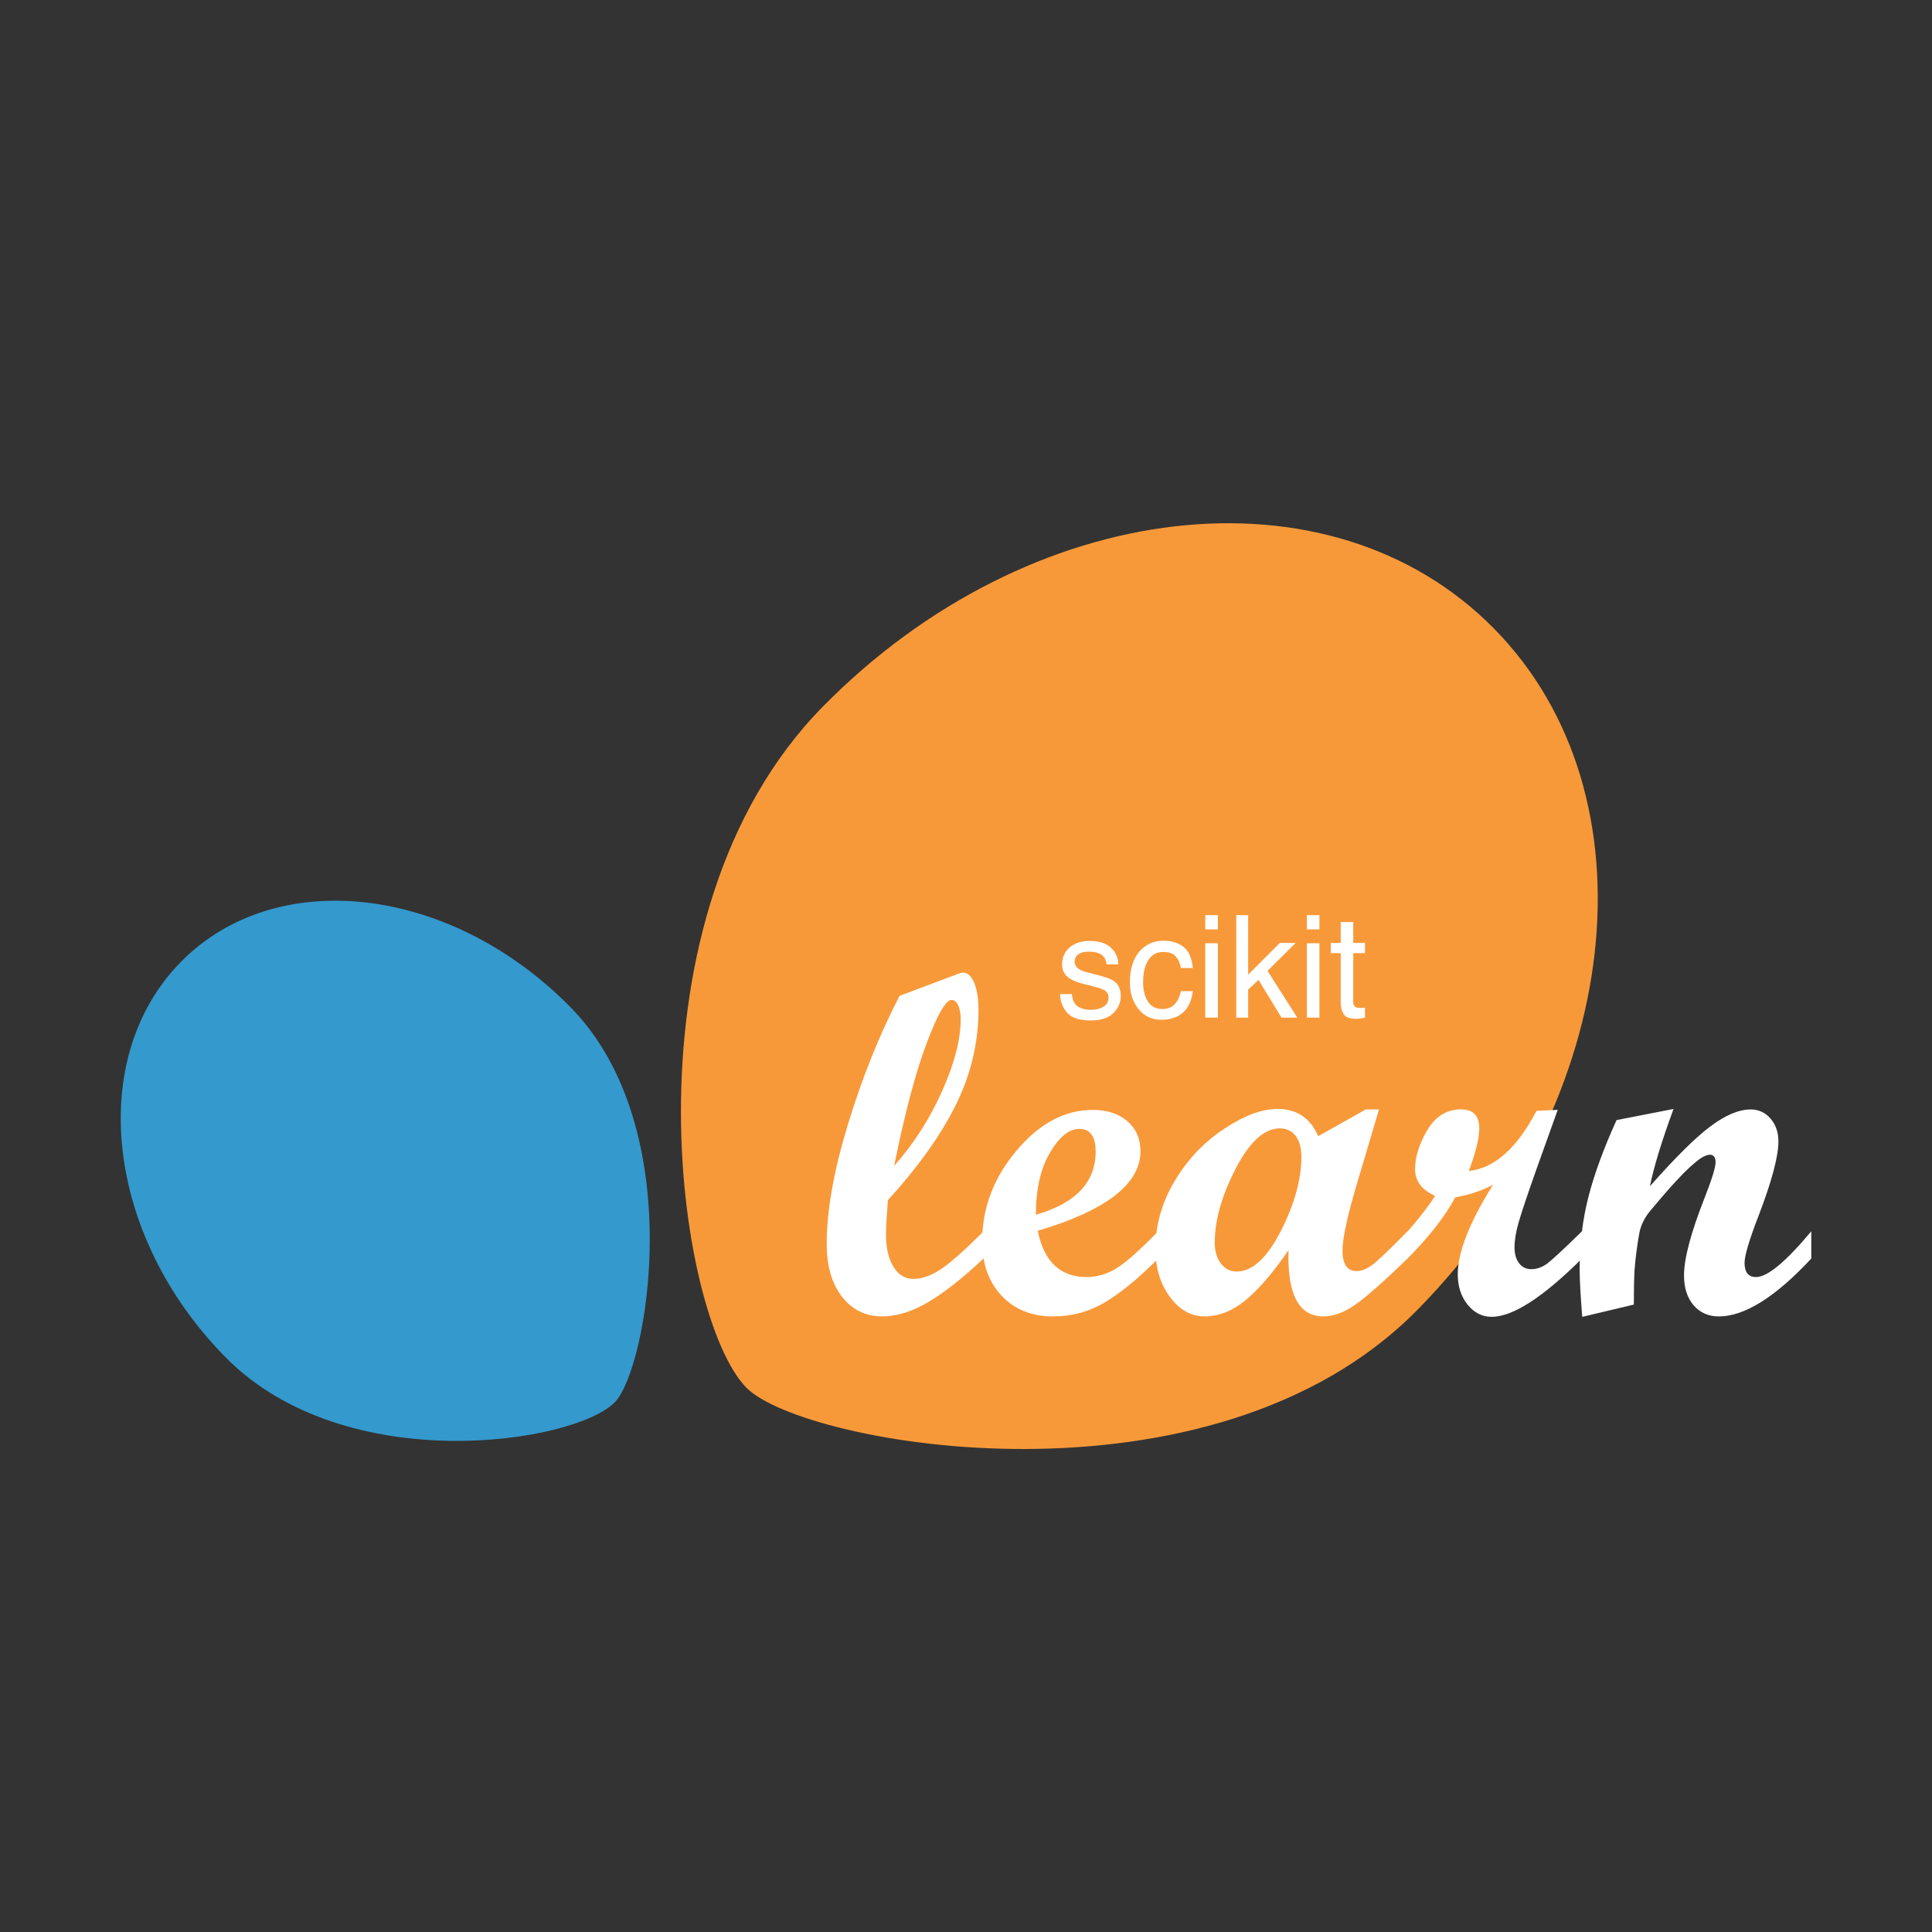 <svg width="48" height="48" viewBox="0 0 48 48" fill="none" xmlns="http://www.w3.org/2000/svg">
<rect x="0" y="0" width="48" height="48" fill="#333333" stroke="none"/>
<path d="M35.214 32.544C40.344 27.336 41.196 19.758 37.118 15.617C33.041 11.477 25.578 12.342 20.449 17.55C15.32 22.759 16.803 32.709 18.545 34.478C19.953 35.907 30.085 37.752 35.214 32.544Z" fill="#F89939"/>
<path d="M14.168 25.018C11.192 21.997 6.862 21.494 4.495 23.897C2.13 26.299 2.624 30.697 5.601 33.718C8.577 36.741 14.263 35.866 15.273 34.84C16.09 34.011 17.145 28.04 14.168 25.018Z" fill="#3499CD"/>
<path d="M24.437 31.268C23.911 31.759 23.45 32.122 23.054 32.355C22.657 32.588 22.279 32.705 21.919 32.705C21.506 32.705 21.172 32.542 20.919 32.216C20.665 31.89 20.539 31.453 20.539 30.903C20.539 30.078 20.715 29.088 21.067 27.934C21.418 26.779 21.846 25.715 22.349 24.742L23.822 24.188C23.868 24.172 23.904 24.164 23.927 24.164C24.039 24.164 24.131 24.248 24.202 24.414C24.273 24.582 24.31 24.806 24.31 25.089C24.31 25.89 24.128 26.666 23.764 27.416C23.4 28.166 22.832 28.967 22.059 29.819C22.028 30.227 22.012 30.508 22.012 30.661C22.012 31.003 22.074 31.274 22.198 31.474C22.322 31.675 22.486 31.774 22.691 31.774C22.9 31.774 23.122 31.698 23.358 31.545C23.594 31.392 23.953 31.074 24.437 30.591V31.268H24.437ZM22.215 28.965C22.706 28.411 23.105 27.789 23.41 27.101C23.716 26.413 23.868 25.821 23.868 25.325C23.868 25.18 23.847 25.063 23.805 24.975C23.762 24.886 23.708 24.842 23.642 24.842C23.5 24.842 23.291 25.203 23.019 25.927C22.746 26.651 22.478 27.663 22.215 28.965Z" fill="white"/>
<path d="M28.776 31.268C28.285 31.76 27.844 32.122 27.453 32.355C27.063 32.589 26.632 32.706 26.16 32.706C25.634 32.706 25.21 32.535 24.886 32.194C24.564 31.851 24.402 31.402 24.402 30.844C24.402 30.012 24.686 29.259 25.256 28.586C25.823 27.912 26.454 27.575 27.146 27.575C27.506 27.575 27.794 27.67 28.011 27.858C28.227 28.047 28.335 28.294 28.335 28.6C28.335 29.413 27.485 30.073 25.783 30.579C25.938 31.345 26.342 31.728 26.995 31.728C27.251 31.728 27.494 31.658 27.726 31.519C27.958 31.38 28.308 31.07 28.776 30.591L28.776 31.268ZM25.736 30.179C26.726 29.896 27.221 29.374 27.221 28.612C27.221 28.235 27.086 28.047 26.815 28.047C26.56 28.047 26.317 28.244 26.085 28.639C25.852 29.033 25.736 29.546 25.736 30.179Z" fill="white"/>
<path d="M34.972 31.267C34.353 31.864 33.91 32.253 33.644 32.434C33.377 32.615 33.121 32.705 32.878 32.705C32.267 32.705 31.979 32.157 32.013 31.061C31.627 31.623 31.27 32.037 30.943 32.305C30.616 32.572 30.279 32.705 29.931 32.705C29.591 32.705 29.302 32.543 29.064 32.219C28.825 31.895 28.707 31.498 28.707 31.026C28.707 30.437 28.866 29.876 29.185 29.341C29.504 28.807 29.913 28.376 30.412 28.046C30.911 27.716 31.352 27.551 31.735 27.551C32.218 27.551 32.557 27.777 32.75 28.228L33.935 27.563H34.261L33.749 29.288C33.486 30.157 33.354 30.752 33.354 31.073C33.354 31.411 33.472 31.58 33.708 31.58C33.858 31.58 34.024 31.498 34.206 31.335C34.388 31.172 34.643 30.924 34.971 30.59V31.267H34.972ZM30.726 31.591C31.112 31.591 31.477 31.257 31.82 30.587C32.162 29.918 32.333 29.3 32.333 28.735C32.333 28.515 32.284 28.343 32.188 28.219C32.091 28.095 31.961 28.034 31.799 28.034C31.412 28.034 31.045 28.367 30.7 29.035C30.354 29.703 30.18 30.317 30.18 30.878C30.18 31.091 30.232 31.262 30.334 31.394C30.437 31.526 30.567 31.591 30.726 31.591Z" fill="white"/>
<path d="M39.304 31.267C38.334 32.233 37.585 32.716 37.059 32.716C36.823 32.716 36.624 32.615 36.462 32.413C36.3 32.211 36.218 31.961 36.218 31.662C36.218 31.108 36.51 30.366 37.094 29.436C36.808 29.585 36.495 29.689 36.154 29.748C35.903 30.219 35.508 30.726 34.971 31.267H34.838V30.737C35.139 30.419 35.412 30.078 35.656 29.712C35.323 29.563 35.157 29.341 35.157 29.047C35.157 28.744 35.258 28.421 35.461 28.077C35.664 27.734 35.944 27.562 36.3 27.562C36.601 27.562 36.752 27.719 36.752 28.033C36.752 28.281 36.665 28.634 36.491 29.094C37.133 29.023 37.693 28.525 38.173 27.598L38.701 27.574L38.161 29.082C37.937 29.718 37.792 30.151 37.727 30.381C37.661 30.61 37.628 30.814 37.628 30.99C37.628 31.155 37.666 31.287 37.741 31.385C37.816 31.484 37.918 31.532 38.045 31.532C38.184 31.532 38.318 31.484 38.446 31.388C38.573 31.291 38.859 31.026 39.304 30.59V31.267H39.304Z" fill="white"/>
<path d="M45.001 31.268C44.108 32.227 43.342 32.706 42.704 32.706C42.445 32.706 42.236 32.613 42.077 32.429C41.918 32.244 41.839 31.997 41.839 31.687C41.839 31.267 42.01 30.624 42.35 29.761C42.532 29.297 42.623 29.002 42.623 28.877C42.623 28.751 42.574 28.689 42.478 28.689C42.424 28.689 42.352 28.716 42.263 28.771C42.181 28.826 42.087 28.903 41.979 29.001C41.882 29.091 41.773 29.201 41.654 29.33C41.549 29.441 41.437 29.567 41.318 29.707L40.992 30.091C40.849 30.267 40.76 30.453 40.726 30.65C40.667 30.984 40.629 31.29 40.609 31.569C40.598 31.777 40.592 32.057 40.592 32.412L39.31 32.717C39.268 32.187 39.246 31.793 39.246 31.534C39.246 30.901 39.319 30.302 39.464 29.737C39.609 29.171 39.842 28.535 40.163 27.828L41.578 27.552C41.28 28.365 41.085 29.005 40.992 29.472C41.627 28.753 42.129 28.256 42.502 27.979C42.874 27.701 43.206 27.564 43.495 27.564C43.692 27.564 43.856 27.639 43.987 27.79C44.119 27.941 44.184 28.131 44.184 28.357C44.184 28.734 44.018 29.354 43.686 30.219C43.458 30.811 43.343 31.196 43.343 31.374C43.343 31.61 43.438 31.728 43.628 31.728C43.911 31.728 44.369 31.349 45.001 30.591V31.268Z" fill="white"/>
<path d="M33.31 22.908H33.621V23.426H33.913V23.681H33.621V24.893C33.621 24.957 33.642 25.001 33.685 25.023C33.709 25.035 33.749 25.042 33.805 25.042C33.82 25.042 33.836 25.042 33.853 25.042C33.87 25.04 33.89 25.039 33.913 25.036V25.282C33.877 25.293 33.84 25.3 33.801 25.305C33.764 25.31 33.723 25.312 33.679 25.312C33.535 25.312 33.438 25.275 33.387 25.201C33.336 25.126 33.31 25.029 33.31 24.91V23.681H33.062V23.426H33.31V22.908Z" fill="white"/>
<path d="M32.469 23.435H32.781V25.282H32.469V23.435ZM32.469 22.736H32.781V23.09H32.469V22.736Z" fill="white"/>
<path d="M30.715 22.736H31.01V24.215L31.799 23.426H32.191L31.491 24.121L32.23 25.282H31.838L31.268 24.346L31.01 24.585V25.282H30.715V22.736Z" fill="white"/>
<path d="M29.945 23.435H30.258V25.282H29.945V23.435ZM29.945 22.736H30.258V23.09H29.945V22.736Z" fill="white"/>
<path d="M28.902 23.372C29.108 23.372 29.275 23.423 29.404 23.525C29.533 23.626 29.611 23.801 29.637 24.05H29.339C29.32 23.935 29.279 23.841 29.214 23.765C29.149 23.689 29.045 23.651 28.902 23.651C28.706 23.651 28.566 23.748 28.482 23.942C28.427 24.068 28.4 24.224 28.4 24.408C28.4 24.595 28.439 24.751 28.516 24.878C28.593 25.005 28.715 25.069 28.881 25.069C29.009 25.069 29.109 25.029 29.183 24.951C29.258 24.871 29.31 24.763 29.339 24.625H29.637C29.603 24.871 29.518 25.051 29.381 25.166C29.245 25.279 29.07 25.336 28.857 25.336C28.618 25.336 28.428 25.247 28.286 25.07C28.143 24.892 28.072 24.671 28.072 24.405C28.072 24.079 28.15 23.826 28.306 23.644C28.462 23.463 28.66 23.372 28.902 23.372Z" fill="white"/>
<path d="M26.631 24.699C26.64 24.803 26.666 24.883 26.708 24.938C26.785 25.039 26.92 25.089 27.111 25.089C27.225 25.089 27.325 25.064 27.411 25.015C27.498 24.964 27.541 24.886 27.541 24.781C27.541 24.701 27.506 24.64 27.437 24.599C27.392 24.573 27.305 24.544 27.174 24.51L26.93 24.448C26.774 24.409 26.659 24.365 26.585 24.316C26.453 24.232 26.387 24.115 26.387 23.966C26.387 23.791 26.449 23.648 26.573 23.54C26.698 23.431 26.866 23.377 27.077 23.377C27.352 23.377 27.551 23.459 27.672 23.623C27.748 23.727 27.785 23.839 27.783 23.959H27.493C27.487 23.889 27.463 23.825 27.42 23.767C27.349 23.685 27.227 23.644 27.053 23.644C26.937 23.644 26.849 23.666 26.788 23.711C26.729 23.756 26.7 23.816 26.7 23.89C26.7 23.971 26.739 24.035 26.817 24.084C26.863 24.113 26.93 24.138 27.019 24.16L27.222 24.211C27.442 24.265 27.59 24.317 27.666 24.368C27.785 24.448 27.845 24.573 27.845 24.744C27.845 24.91 27.783 25.052 27.659 25.172C27.536 25.293 27.348 25.353 27.095 25.353C26.823 25.353 26.631 25.29 26.517 25.166C26.404 25.04 26.344 24.884 26.336 24.699H26.631Z" fill="white"/>
</svg>
